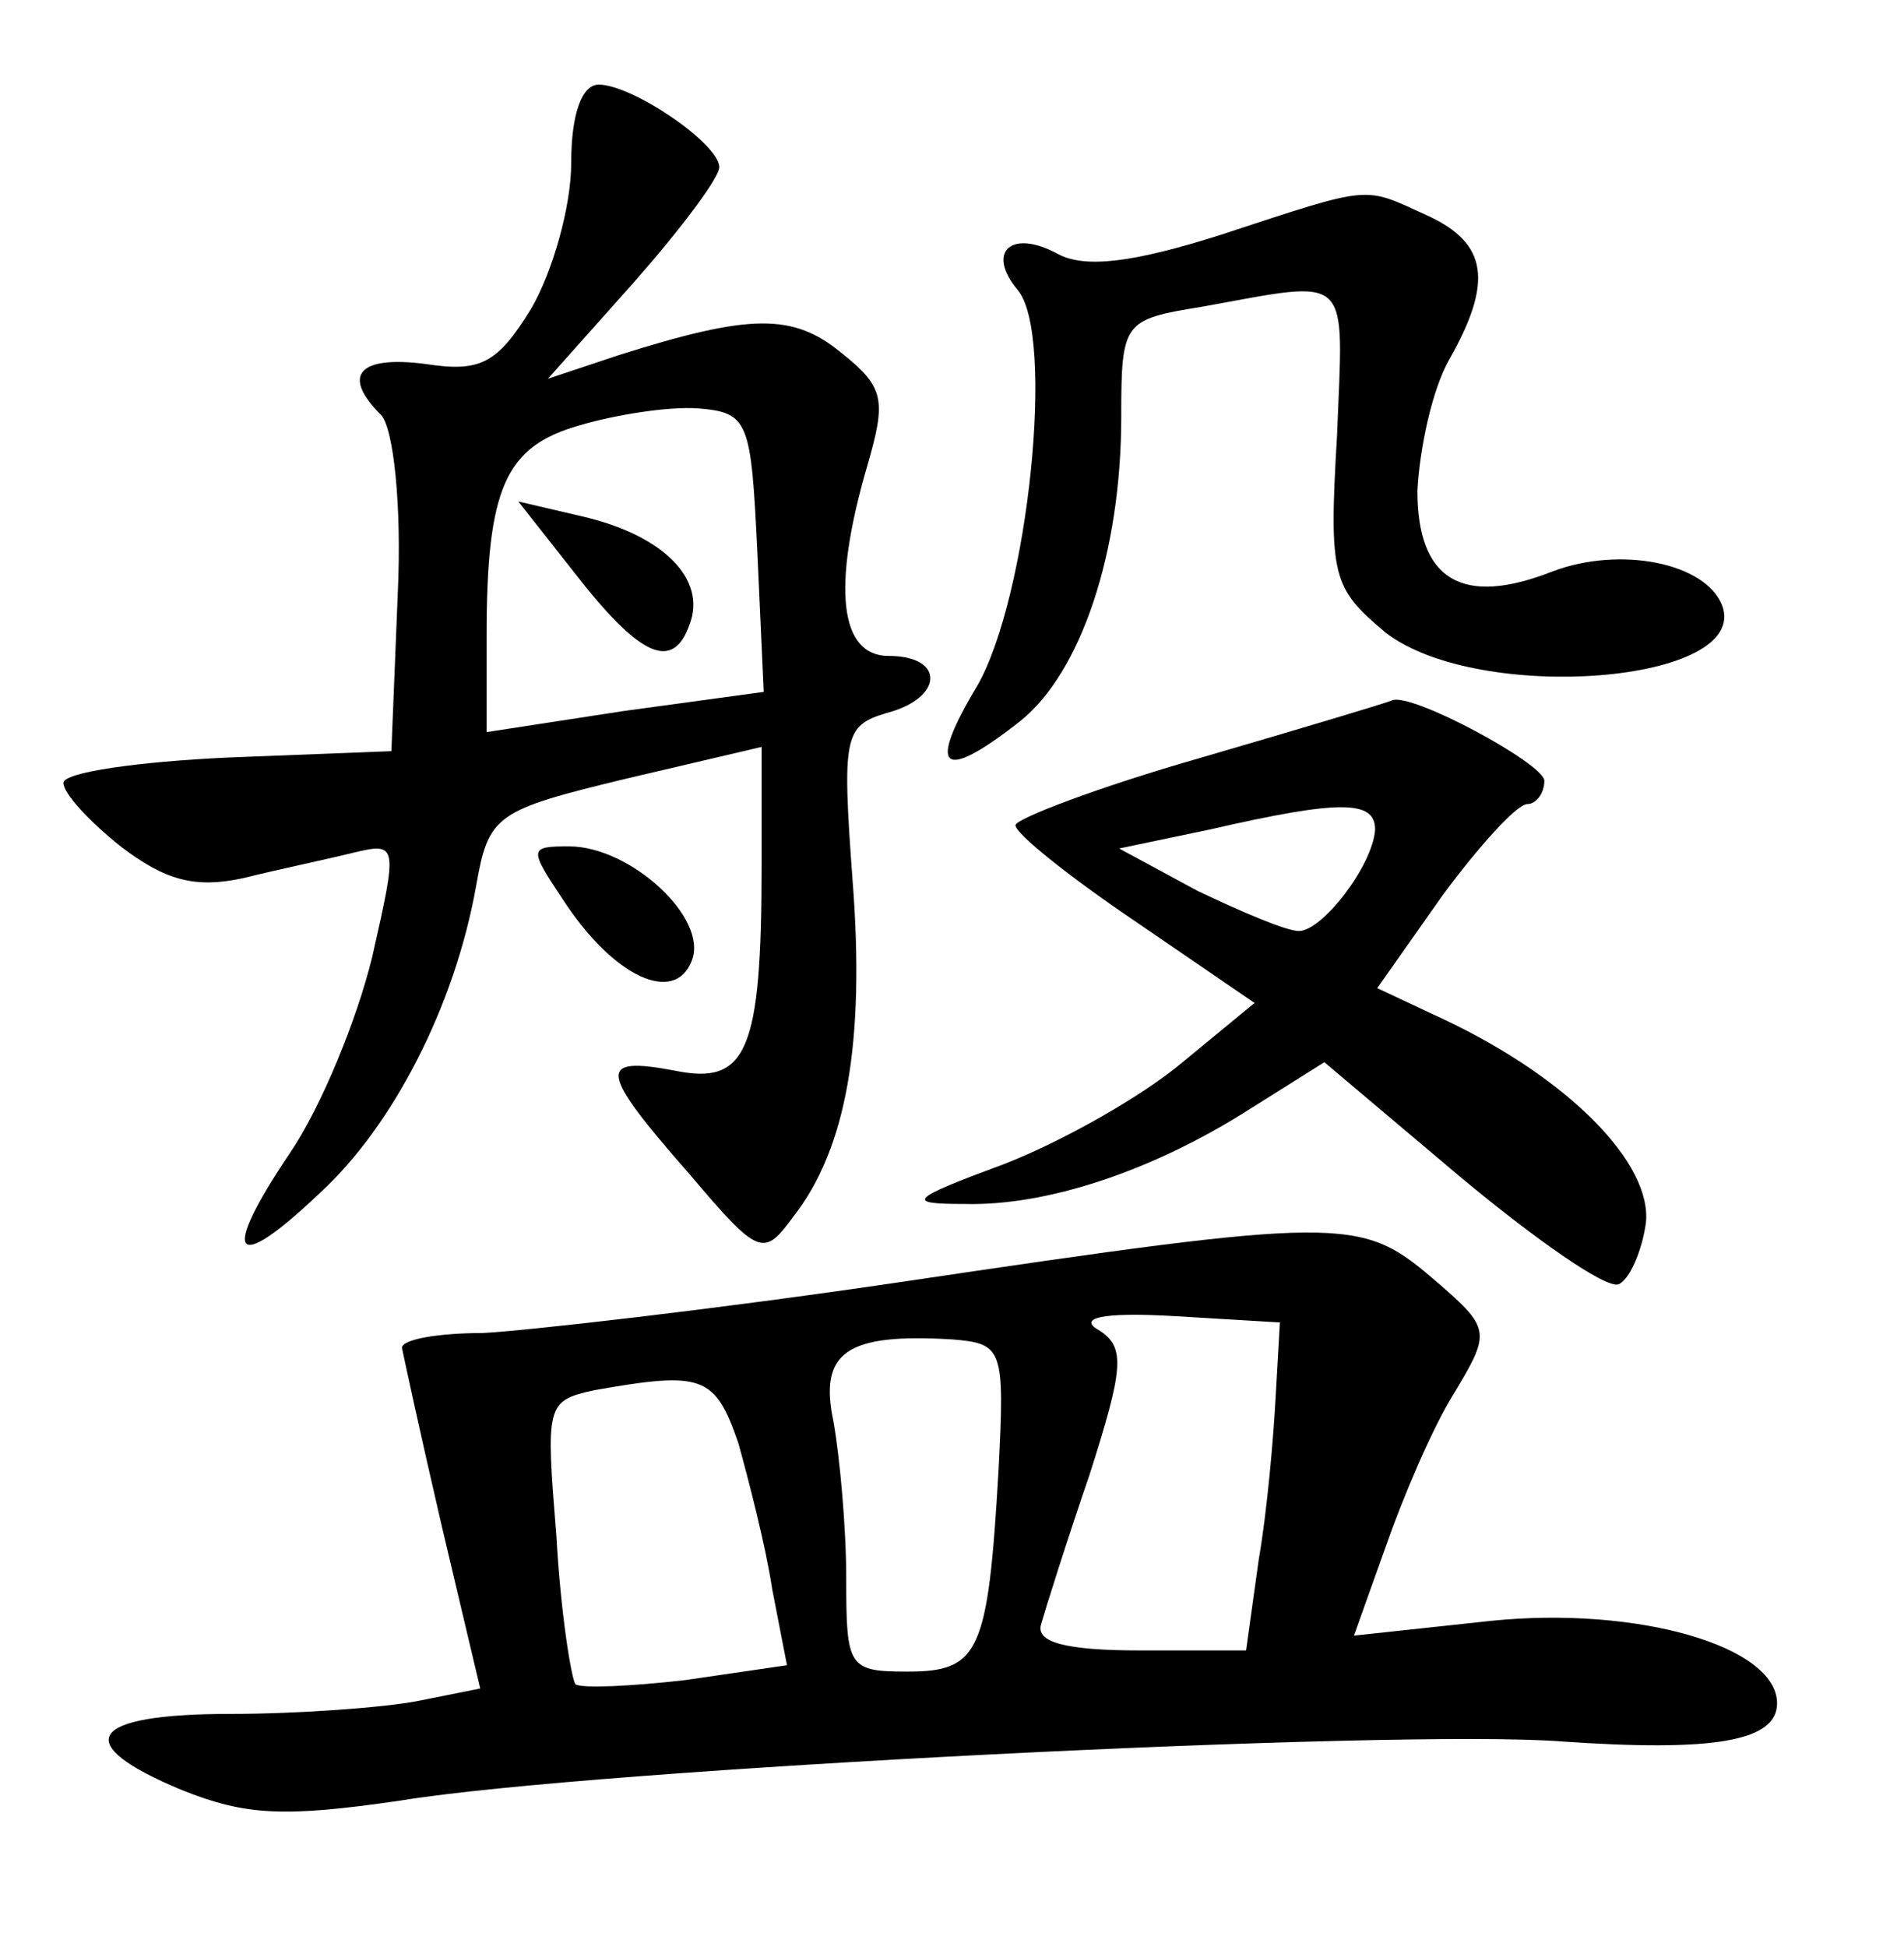 <?xml version="1.0" standalone="no"?>
<!DOCTYPE svg PUBLIC "-//W3C//DTD SVG 20010904//EN"
 "http://www.w3.org/TR/2001/REC-SVG-20010904/DTD/svg10.dtd">
<svg version="1.0" xmlns="http://www.w3.org/2000/svg"
 width="90pt" height="92pt" viewBox="0 0 90 92"
 preserveAspectRatio="xMidYMid meet">
<g transform="translate(0,92) scale(0.1,-0.1)"
fill="#000000" stroke="none">
<path d="M270 843 c0 -21 -9 -52 -19 -69 -16 -26 -24 -30 -50 -26 -31 4 -40
-5 -21 -24 6 -6 10 -43 8 -85 l-3 -74 -77 -3 c-43 -2 -78 -7 -78 -12 0 -5 12
-18 27 -30 21 -16 35 -20 58 -15 16 4 40 9 52 12 21 5 21 4 9 -49 -7 -29 -24
-71 -39 -93 -33 -49 -27 -58 14 -19 35 32 64 89 74 145 6 34 9 36 71 51 l64
15 0 -56 c0 -88 -7 -104 -41 -97 -37 7 -36 0 7 -49 33 -39 35 -39 49 -20 25
32 34 82 28 159 -5 68 -4 73 16 79 27 7 28 27 1 27 -23 0 -27 32 -10 90 9 31
8 37 -12 53 -23 19 -43 19 -106 -1 l-33 -11 41 46 c22 25 40 49 40 54 0 11
-41 39 -57 39 -8 0 -13 -14 -13 -37z m88 -184 l3 -66 -66 -9 -65 -10 0 45 c0
71 9 90 44 100 17 5 42 9 56 8 24 -2 25 -6 28 -68z"/>
<path d="M271 650 c31 -40 47 -48 55 -25 8 21 -12 42 -51 51 l-30 7 26 -33z"/>
<path d="M577 809 c-41 -13 -64 -16 -77 -9 -22 12 -34 1 -19 -17 18 -21 5
-145 -19 -187 -24 -40 -17 -46 20 -17 29 23 48 80 48 144 0 45 1 46 38 52 72
13 67 17 64 -61 -4 -67 -2 -72 23 -93 44 -34 173 -24 159 13 -8 20 -48 28 -80
16 -43 -17 -64 -4 -64 38 1 20 7 48 15 62 21 37 18 55 -10 68 -31 14 -25 15
-98 -9z"/>
<path d="M568 562 c-49 -14 -88 -29 -88 -32 0 -4 25 -24 56 -45 l57 -39 -34
-28 c-19 -16 -56 -37 -84 -48 -46 -17 -47 -19 -19 -19 38 -1 88 15 135 45 l35
22 64 -54 c36 -30 69 -53 75 -51 5 2 11 15 13 29 3 28 -36 68 -95 96 l-32 15
31 44 c17 23 35 43 40 43 4 0 8 5 8 11 0 8 -63 42 -72 38 -2 -1 -42 -13 -90
-27z m82 -34 c-1 -17 -25 -48 -36 -48 -6 0 -27 9 -48 19 l-37 20 43 9 c61 14
78 14 78 0z"/>
<path d="M266 495 c24 -37 53 -50 61 -29 8 20 -29 54 -58 54 -19 0 -19 -1 -3
-25z"/>
<path d="M425 314 c-88 -13 -177 -23 -197 -24 -21 0 -38 -3 -38 -7 1 -5 9 -42
19 -85 l18 -76 -30 -6 c-16 -3 -56 -6 -88 -6 -68 0 -76 -14 -23 -36 30 -12 48
-13 103 -5 91 15 472 34 549 28 72 -5 102 0 102 18 0 27 -66 46 -135 39 l-65
-7 15 42 c8 23 22 56 32 72 18 30 18 31 -10 55 -34 29 -43 29 -252 -2z m178
-54 c-1 -19 -4 -54 -8 -77 l-6 -43 -50 0 c-36 0 -49 4 -47 12 2 7 12 39 23 71
16 50 17 60 5 68 -11 6 0 9 35 7 l50 -3 -2 -35z m-131 -35 c-5 -86 -9 -95 -43
-95 -28 0 -29 2 -29 44 0 24 -3 57 -6 74 -7 33 6 42 56 39 24 -2 25 -4 22 -62z
m-123 13 c5 -18 13 -49 16 -69 l7 -36 -48 -7 c-26 -3 -49 -4 -52 -2 -2 3 -7
34 -9 70 -5 62 -5 64 18 69 51 9 57 7 68 -25z"/>
</g>
</svg>
